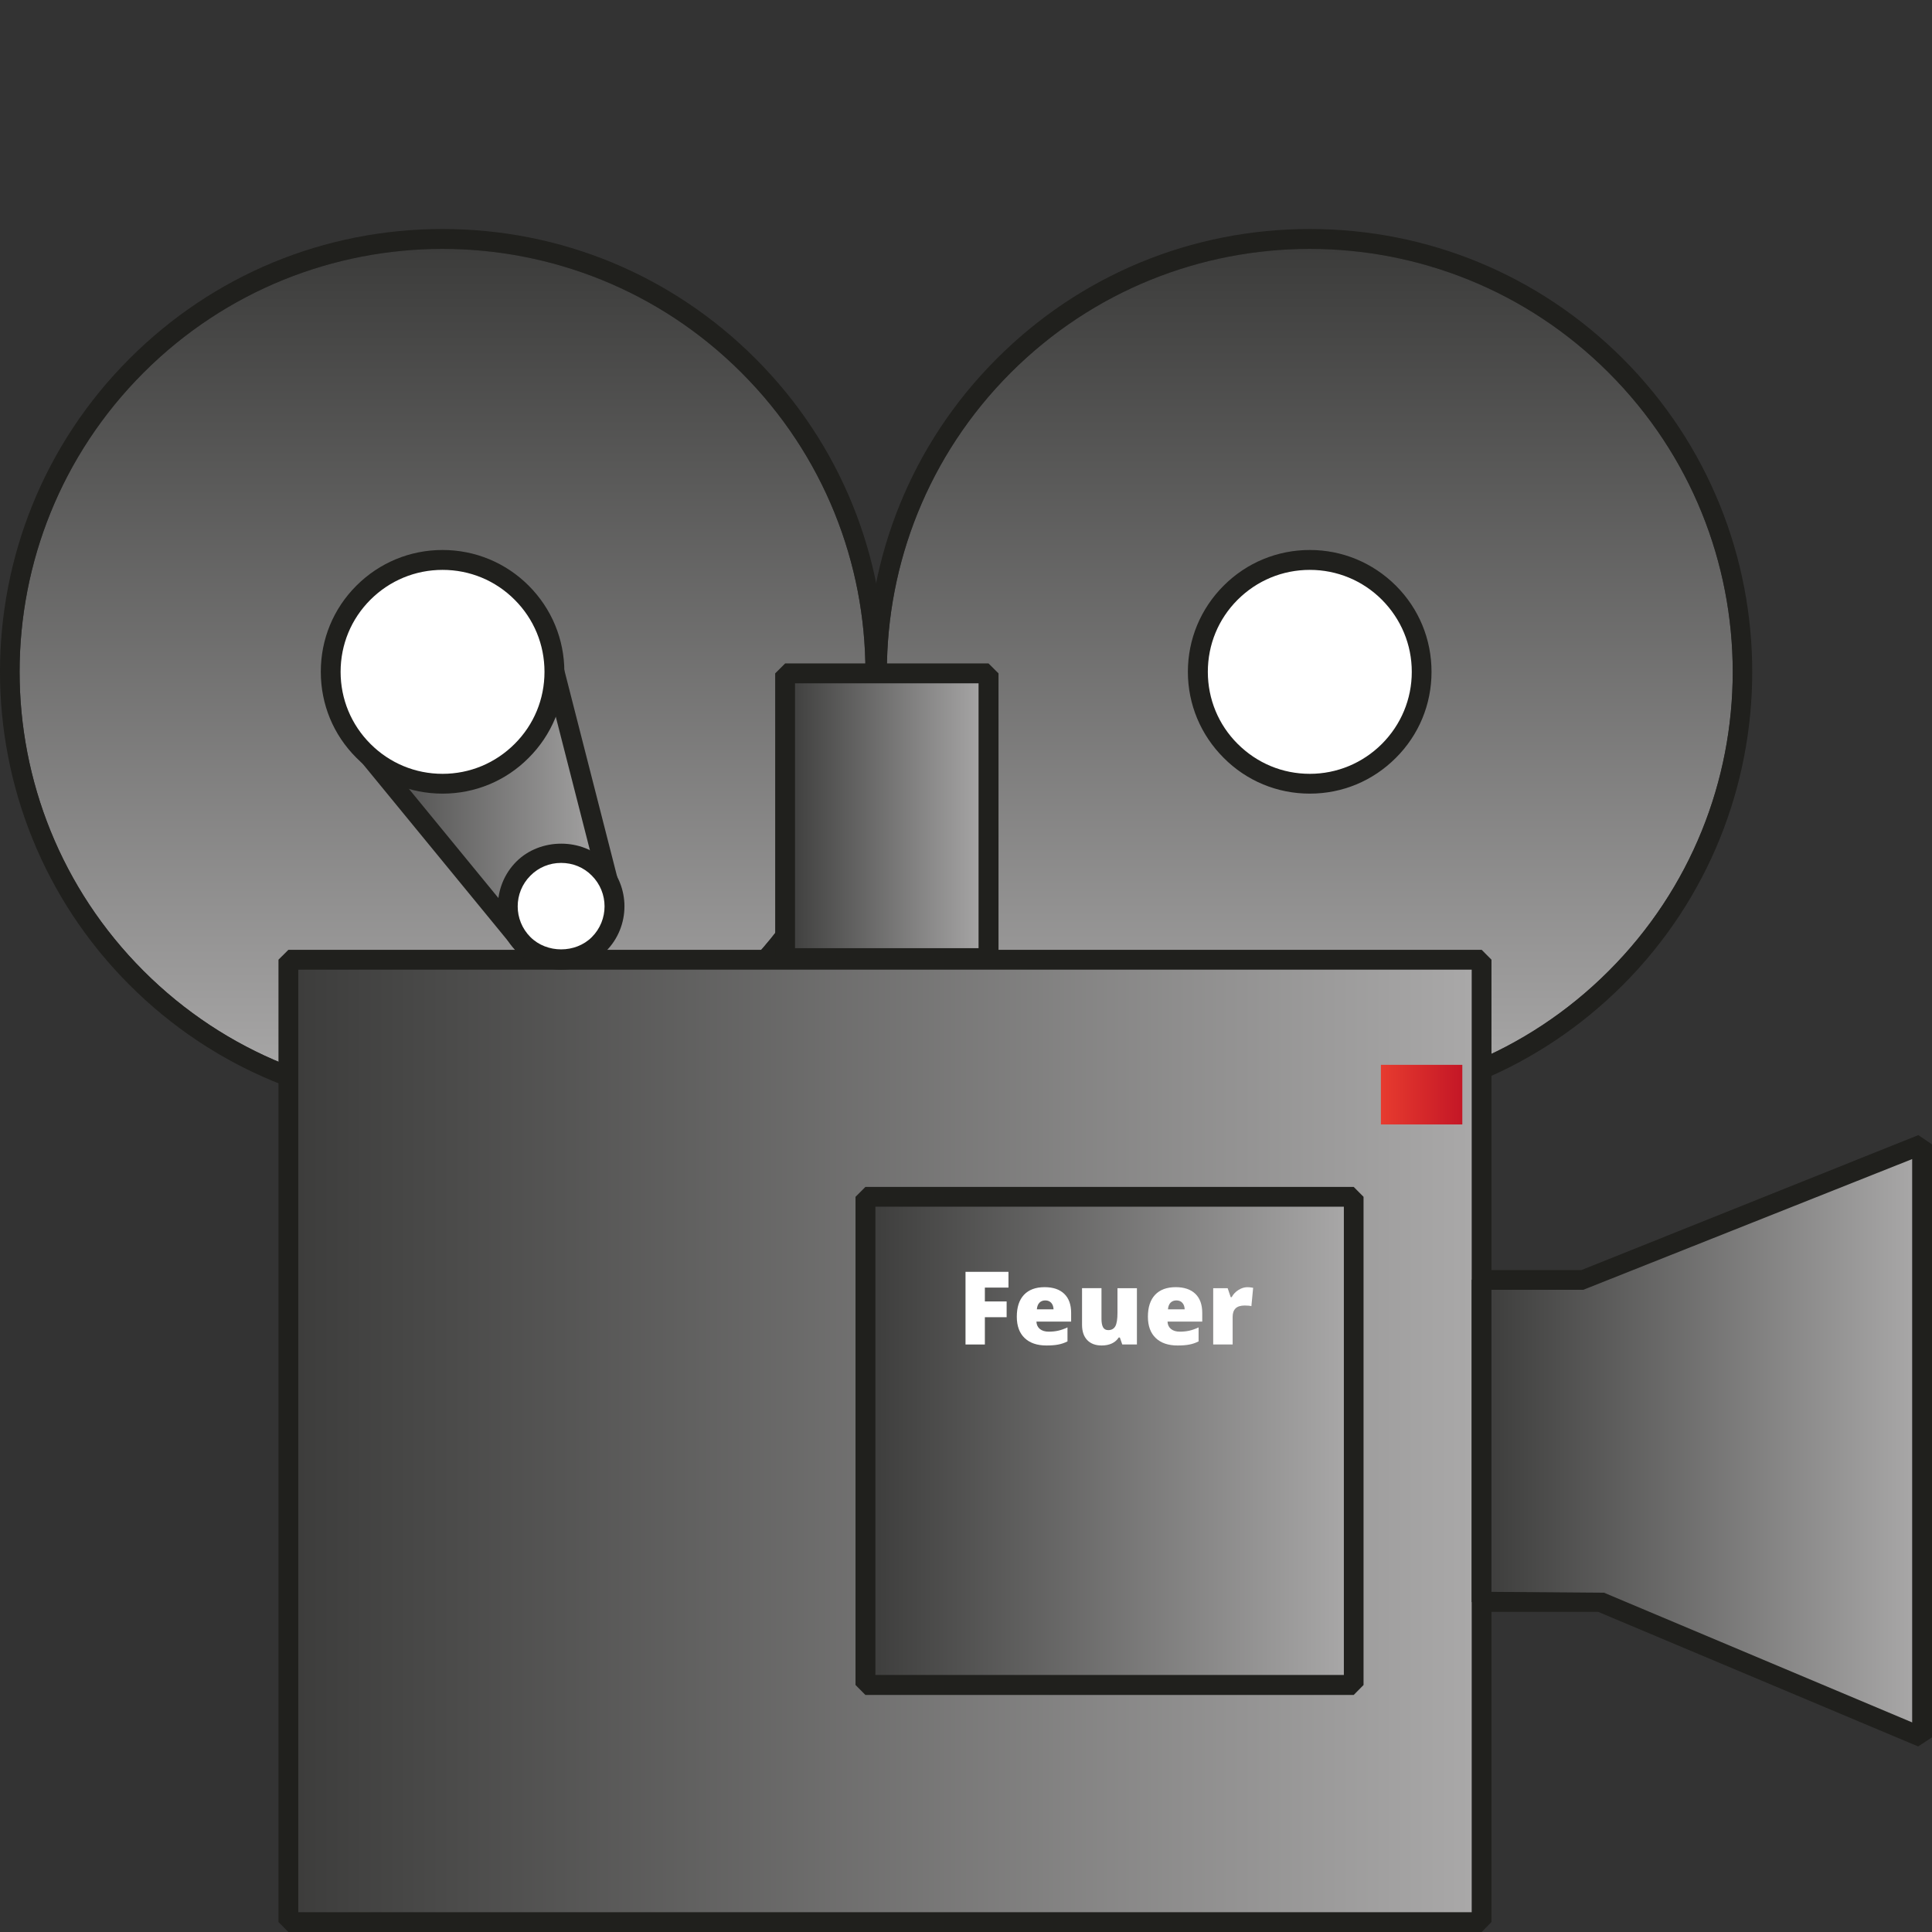 <?xml version="1.0" encoding="utf-8"?>
<!-- Generator: Adobe Illustrator 16.0.4, SVG Export Plug-In . SVG Version: 6.00 Build 0)  -->
<!DOCTYPE svg PUBLIC "-//W3C//DTD SVG 1.1//EN" "http://www.w3.org/Graphics/SVG/1.1/DTD/svg11.dtd">
<svg version="1.1" id="Ebene_1" xmlns="http://www.w3.org/2000/svg" xmlns:xlink="http://www.w3.org/1999/xlink" x="0px" y="0px"
	 width="64px" height="64px" viewBox="0 0 64 64" enable-background="new 0 0 64 64" xml:space="preserve">
<rect x="0" y="0" width="64" height="64" fill="#333333" stroke="none"/>
<g>
	<g>
		<g>
			<linearGradient id="SVGID_1_" gradientUnits="userSpaceOnUse" x1="43.389" y1="36.266" x2="43.389" y2="8.246">
				<stop  offset="0" style="stop-color:#AAA9A9"/>
				<stop  offset="1" style="stop-color:#3C3C3B"/>
			</linearGradient>
			<path fill="url(#SVGID_1_)" d="M53.293,32.162c-5.469,5.473-14.338,5.471-19.812,0c-5.469-5.474-5.47-14.343,0-19.815
				c5.475-5.469,14.344-5.468,19.812,0.002C58.767,17.82,58.768,26.688,53.293,32.162z"/>
			<path fill="#20201D" d="M43.389,8.245c3.583,0,7.17,1.367,9.904,4.104c5.474,5.472,5.475,14.34,0,19.813
				c-2.733,2.737-6.321,4.105-9.901,4.105c-3.59,0-7.175-1.369-9.911-4.105c-5.469-5.474-5.47-14.343,0-19.815
				C36.217,9.611,39.8,8.245,43.389,8.245 M43.389,7.586c-3.92,0-7.603,1.525-10.371,4.296c-5.721,5.718-5.721,15.023,0,20.745
				c2.77,2.771,6.453,4.294,10.374,4.294c3.914,0,7.597-1.523,10.369-4.294c5.712-5.721,5.712-15.025,0-20.744
				C50.987,9.112,47.304,7.586,43.389,7.586L43.389,7.586z"/>
		</g>
	</g>
	<g>
		<g>
			<linearGradient id="SVGID_2_" gradientUnits="userSpaceOnUse" x1="14.659" y1="36.266" x2="14.659" y2="8.246">
				<stop  offset="0" style="stop-color:#AAA9A9"/>
				<stop  offset="1" style="stop-color:#3C3C3B"/>
			</linearGradient>
			<path fill="url(#SVGID_2_)" d="M24.566,32.162c-5.471,5.473-14.342,5.471-19.812,0c-5.472-5.474-5.473-14.343-0.001-19.815
				c5.472-5.469,14.343-5.468,19.813,0.002C30.036,17.82,30.037,26.688,24.566,32.162z"/>
			<path fill="#20201D" d="M14.658,8.245c3.586,0,7.173,1.367,9.908,4.104c5.47,5.472,5.471,14.34,0,19.813
				c-2.734,2.737-6.32,4.105-9.905,4.105c-3.586,0-7.172-1.369-9.907-4.105c-5.472-5.474-5.473-14.343-0.001-19.815
				C7.488,9.611,11.074,8.245,14.658,8.245 M14.658,7.586c-3.917,0-7.6,1.525-10.369,4.296c-5.719,5.718-5.719,15.023,0,20.745
				c2.771,2.771,6.454,4.294,10.372,4.294s7.601-1.523,10.369-4.294c5.719-5.721,5.719-15.025,0-20.744
				C22.261,9.112,18.577,7.586,14.658,7.586L14.658,7.586z"/>
		</g>
	</g>
	<g>
		<path fill="#FFFFFF" d="M46.01,24.874c-1.449,1.451-3.796,1.451-5.24,0c-1.449-1.444-1.449-3.793-0.001-5.239
			c1.445-1.447,3.792-1.447,5.241,0C47.458,21.081,47.458,23.43,46.01,24.874z"/>
		<path fill="#20201D" d="M43.39,26.29c-1.08,0-2.094-0.42-2.855-1.186c-0.76-0.759-1.184-1.771-1.185-2.847
			c0-1.081,0.423-2.094,1.185-2.856c0.761-0.761,1.775-1.182,2.855-1.182c1.075,0,2.087,0.421,2.851,1.182
			c0.763,0.763,1.181,1.775,1.18,2.856c0,1.075-0.418,2.088-1.181,2.848C45.477,25.87,44.466,26.29,43.39,26.29z M43.39,18.878
			c-0.906,0-1.751,0.352-2.391,0.989c-0.64,0.639-0.988,1.485-0.988,2.391c0.001,0.9,0.35,1.748,0.988,2.384
			c0.641,0.639,1.484,0.992,2.391,0.992c0.897,0,1.749-0.354,2.387-0.991c0.635-0.637,0.99-1.484,0.99-2.386
			c0.001-0.904-0.355-1.751-0.99-2.39C45.14,19.229,44.287,18.878,43.39,18.878z"/>
	</g>
	<g>
		<linearGradient id="SVGID_3_" gradientUnits="userSpaceOnUse" x1="49.083" y1="47.73" x2="9.553" y2="47.73">
			<stop  offset="0" style="stop-color:#AAA9A9"/>
			<stop  offset="1" style="stop-color:#3C3C3B"/>
		</linearGradient>
		<rect x="9.553" y="31.791" fill="url(#SVGID_3_)" width="39.53" height="31.878"/>
		<path fill="#20201D" d="M49.083,64H9.553l-0.328-0.331V31.791l0.328-0.327h39.53l0.324,0.327v31.878L49.083,64z M9.881,63.344
			h38.871V32.121H9.881V63.344z"/>
	</g>
	<g>
		<linearGradient id="SVGID_4_" gradientUnits="userSpaceOnUse" x1="63.669" y1="47.73" x2="49.083" y2="47.73">
			<stop  offset="0" style="stop-color:#AAA9A9"/>
			<stop  offset="1" style="stop-color:#3C3C3B"/>
		</linearGradient>
		<polygon fill="url(#SVGID_4_)" points="63.669,57.552 53.009,53.063 49.083,53.063 49.083,42.4 52.448,42.4 63.669,37.909 		"/>
		<path fill="#20201D" d="M63.541,57.853l-10.6-4.458h-3.858l-0.331-0.331V42.4l0.331-0.327h3.302l11.162-4.471L64,37.909v19.643
			L63.541,57.853z M49.407,52.732l3.729,0.029l10.207,4.296V38.396l-10.896,4.331h-3.041V52.732z"/>
	</g>
	<g>
		<linearGradient id="SVGID_5_" gradientUnits="userSpaceOnUse" x1="32.746" y1="27.023" x2="26.009" y2="27.023">
			<stop  offset="0" style="stop-color:#AAA9A9"/>
			<stop  offset="1" style="stop-color:#3C3C3B"/>
		</linearGradient>
		<rect x="26.009" y="22.307" fill="url(#SVGID_5_)" width="6.737" height="9.432"/>
		<path fill="#20201D" d="M32.746,32.068h-6.737l-0.33-0.33v-9.432l0.33-0.329h6.737l0.331,0.329v9.432L32.746,32.068z
			 M26.336,31.41h6.08v-8.774h-6.08V31.41z"/>
	</g>
	<g>
		<linearGradient id="SVGID_6_" gradientUnits="userSpaceOnUse" x1="44.843" y1="47.731" x2="28.668" y2="47.731">
			<stop  offset="0" style="stop-color:#AAA9A9"/>
			<stop  offset="1" style="stop-color:#3C3C3B"/>
		</linearGradient>
		<rect x="28.668" y="39.646" fill="url(#SVGID_6_)" width="16.175" height="16.172"/>
		<path fill="#20201D" d="M44.843,56.148H28.668l-0.328-0.331V39.646l0.328-0.328h16.175l0.326,0.328v16.172L44.843,56.148z
			 M28.998,55.486h15.519V39.973H28.998V55.486z"/>
	</g>
	<g>
		<linearGradient id="SVGID_7_" gradientUnits="userSpaceOnUse" x1="20.355" y1="25.896" x2="11.447" y2="25.896">
			<stop  offset="0" style="stop-color:#AAA9A9"/>
			<stop  offset="1" style="stop-color:#3C3C3B"/>
		</linearGradient>
		<polyline fill="url(#SVGID_7_)" points="17.338,31.276 11.447,24.092 17.926,20.516 20.354,30.022 		"/>
		<polygon fill="#20201D" points="17.084,31.483 11.193,24.3 11.288,23.805 17.768,20.228 18.244,20.435 20.674,29.941 
			20.037,30.102 17.712,21.009 11.952,24.189 17.593,31.069 		"/>
	</g>
	<g>
		<path fill="#FFFFFF" d="M17.281,24.874c-1.448,1.451-3.795,1.451-5.241,0c-1.447-1.444-1.447-3.793-0.001-5.239
			c1.447-1.447,3.794-1.447,5.242,0C18.728,21.081,18.728,23.43,17.281,24.874z"/>
		<path fill="#20201D" d="M14.661,26.29c-1.079,0-2.093-0.42-2.854-1.186c-0.763-0.759-1.18-1.771-1.18-2.849
			c-0.001-1.08,0.417-2.093,1.179-2.854c0.762-0.761,1.775-1.182,2.854-1.182c1.077,0,2.094,0.421,2.854,1.182
			c0.76,0.762,1.181,1.774,1.181,2.854c0,1.077-0.421,2.09-1.182,2.85C16.754,25.87,15.737,26.29,14.661,26.29z M14.66,18.878
			c-0.902,0-1.751,0.352-2.389,0.989s-0.988,1.484-0.988,2.389c0,0.901,0.351,1.749,0.988,2.386c0.639,0.639,1.486,0.992,2.39,0.992
			c0.902,0,1.75-0.354,2.387-0.991c0.64-0.638,0.989-1.485,0.989-2.387c0-0.904-0.35-1.751-0.989-2.389
			C16.412,19.229,15.563,18.878,14.66,18.878z"/>
	</g>
	<g>
		<path fill="#FFFFFF" d="M19.839,31.276c-0.689,0.687-1.81,0.687-2.501,0c-0.69-0.691-0.69-1.813-0.001-2.504
			c0.692-0.688,1.812-0.688,2.502,0C20.529,29.463,20.529,30.585,19.839,31.276z"/>
		<path fill="#20201D" d="M18.589,32.12c-0.56,0-1.085-0.218-1.483-0.609c-0.817-0.819-0.818-2.152,0-2.971
			c0.794-0.791,2.177-0.789,2.967,0c0.817,0.817,0.817,2.15,0,2.97C19.675,31.902,19.149,32.12,18.589,32.12z M18.588,28.585
			c-0.383,0-0.746,0.147-1.017,0.422c-0.562,0.561-0.562,1.474,0,2.035c0.543,0.543,1.493,0.543,2.035,0
			c0.561-0.562,0.561-1.475-0.001-2.036C19.336,28.732,18.975,28.585,18.588,28.585z"/>
	</g>
	<linearGradient id="SVGID_8_" gradientUnits="userSpaceOnUse" x1="45.744" y1="36.262" x2="48.441" y2="36.262">
		<stop  offset="0" style="stop-color:#E73B2F"/>
		<stop  offset="1" style="stop-color:#C41726"/>
	</linearGradient>
	<rect x="45.744" y="35.274" fill="url(#SVGID_8_)" width="2.697" height="1.975"/>
	<g>
		<path fill="#FFFFFF" d="M32.625,44.538h-0.641v-2.407h1.423v0.522h-0.782v0.459h0.721v0.522h-0.721V44.538z"/>
		<path fill="#FFFFFF" d="M34.665,44.571c-0.311,0-0.552-0.083-0.724-0.248s-0.258-0.4-0.258-0.705c0-0.315,0.079-0.557,0.238-0.726
			c0.159-0.168,0.387-0.253,0.682-0.253c0.281,0,0.498,0.073,0.651,0.22s0.229,0.357,0.229,0.634v0.286h-1.15
			c0.004,0.104,0.042,0.186,0.114,0.245s0.17,0.089,0.294,0.089c0.113,0,0.217-0.011,0.312-0.032
			c0.096-0.021,0.198-0.058,0.309-0.109v0.463c-0.101,0.052-0.205,0.087-0.312,0.106C34.942,44.562,34.813,44.571,34.665,44.571z
			 M34.627,43.078c-0.076,0-0.14,0.023-0.19,0.071s-0.081,0.123-0.09,0.225H34.9c-0.003-0.09-0.028-0.162-0.077-0.216
			S34.709,43.078,34.627,43.078z"/>
		<path fill="#FFFFFF" d="M37.177,44.538l-0.081-0.232h-0.037c-0.054,0.086-0.129,0.151-0.226,0.197
			c-0.096,0.045-0.208,0.068-0.338,0.068c-0.205,0-0.365-0.06-0.479-0.179c-0.114-0.119-0.172-0.287-0.172-0.505v-1.215h0.644v1.02
			c0,0.121,0.018,0.214,0.052,0.276c0.035,0.062,0.092,0.094,0.171,0.094c0.11,0,0.189-0.044,0.237-0.131
			c0.047-0.088,0.07-0.234,0.07-0.442v-0.816h0.644v1.865H37.177z"/>
		<path fill="#FFFFFF" d="M39.008,44.571c-0.311,0-0.552-0.083-0.724-0.248s-0.258-0.4-0.258-0.705c0-0.315,0.079-0.557,0.238-0.726
			c0.159-0.168,0.387-0.253,0.682-0.253c0.281,0,0.498,0.073,0.651,0.22s0.229,0.357,0.229,0.634v0.286h-1.15
			c0.004,0.104,0.042,0.186,0.114,0.245s0.17,0.089,0.294,0.089c0.113,0,0.217-0.011,0.312-0.032
			c0.096-0.021,0.198-0.058,0.309-0.109v0.463c-0.101,0.052-0.205,0.087-0.312,0.106C39.285,44.562,39.156,44.571,39.008,44.571z
			 M38.97,43.078c-0.076,0-0.14,0.023-0.19,0.071s-0.081,0.123-0.09,0.225h0.554c-0.003-0.09-0.028-0.162-0.077-0.216
			S39.052,43.078,38.97,43.078z"/>
		<path fill="#FFFFFF" d="M41.317,42.64c0.056,0,0.108,0.005,0.159,0.014l0.036,0.007l-0.058,0.607
			c-0.053-0.014-0.125-0.021-0.219-0.021c-0.141,0-0.242,0.032-0.307,0.097c-0.063,0.064-0.095,0.156-0.095,0.277v0.917h-0.644
			v-1.865h0.479l0.101,0.298h0.031c0.054-0.099,0.129-0.179,0.225-0.239S41.22,42.64,41.317,42.64z"/>
	</g>
</g>
</svg>
